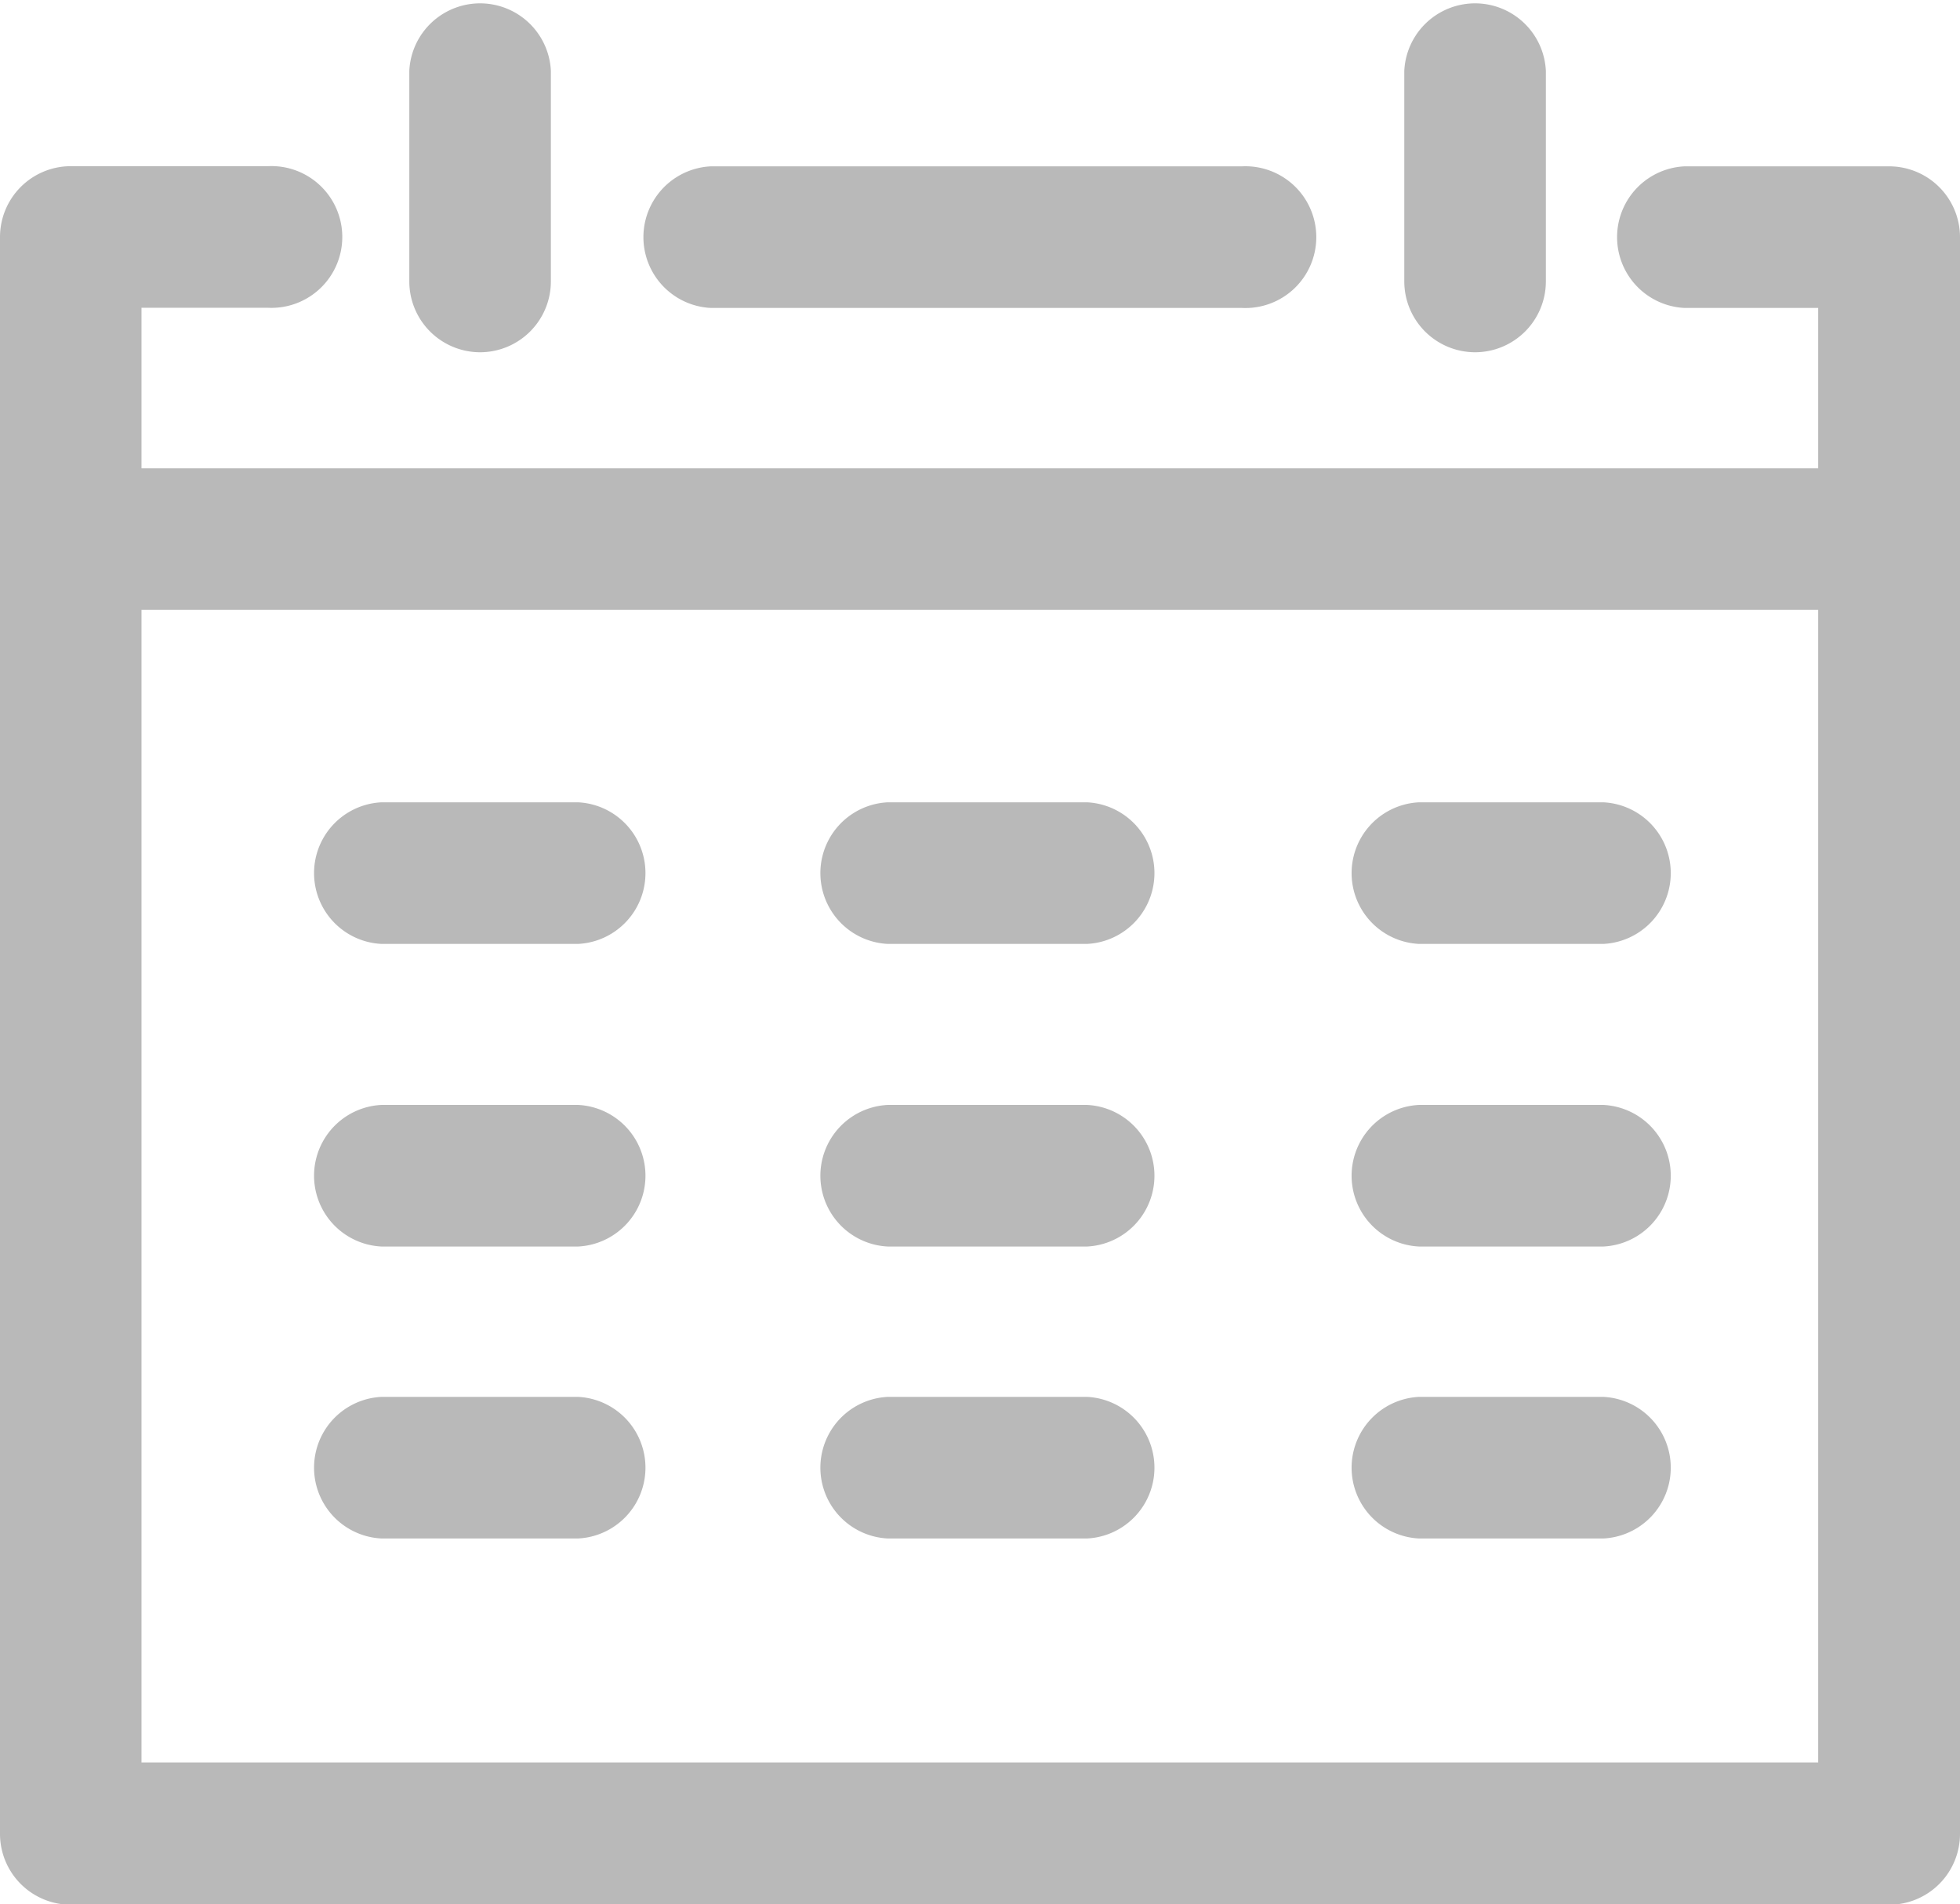 <svg height="22.862" viewBox="0 0 23.536 22.862" width="23.536" xmlns="http://www.w3.org/2000/svg">
    <g fill="#b9b9b9">
        <path d="m838.925 927.33h-6.378a.851.851 0 0 1 0-1.7h6.378a.851.851 0 1 1 0 1.7z"
            transform="translate(-824.011 -923.633)" />
        <path
            d="m830.468 946.5h-21.835a.851.851 0 0 1 -.851-.851v-19.17a.851.851 0 0 1 .851-.851h2.367a.851.851 0 1 1 0 1.7h-1.519v17.464h20.134v-17.462h-1.605a.851.851 0 0 1 0-1.7h2.457a.851.851 0 0 1 .851.851v19.166a.851.851 0 0 1 -.85.853z"
            transform="translate(-807.782 -923.633)" />
        <path d="m861.223 951.09h-2.213a.851.851 0 0 1 0-1.7h2.213a.851.851 0 0 1 0 1.7z"
            transform="translate(-841.97 -939.758)" />
        <path
            d="m861.1 923.65a.851.851 0 0 1 -.851-.851v-2.528a.851.851 0 0 1 1.7 0v2.529a.851.851 0 0 1 -.849.85z"
            transform="translate(-843.386 -919.421)" />
        <path
            d="m823.927 923.65a.851.851 0 0 1 -.851-.851v-2.528a.851.851 0 0 1 1.7 0v2.529a.851.851 0 0 1 -.849.85z"
            transform="translate(-818.161 -919.421)" />
        <path d="m861.223 962.4h-2.213a.851.851 0 0 1 0-1.7h2.213a.851.851 0 0 1 0 1.7z"
            transform="translate(-841.97 -947.435)" />
        <path d="m861.223 973.3h-2.213a.851.851 0 0 1 0-1.7h2.213a.851.851 0 0 1 0 1.7z"
            transform="translate(-841.97 -954.83)" />
        <path d="m841.554 951.09h-2.392a.851.851 0 0 1 0-1.7h2.392a.851.851 0 0 1 0 1.7z"
            transform="translate(-828.501 -939.758)" />
        <path d="m841.554 962.4h-2.392a.851.851 0 0 1 0-1.7h2.392a.851.851 0 0 1 0 1.7z"
            transform="translate(-828.501 -947.435)" />
        <path d="m841.554 973.3h-2.392a.851.851 0 0 1 0-1.7h2.392a.851.851 0 0 1 0 1.7z"
            transform="translate(-828.501 -954.83)" />
        <path d="m822.6 951.09h-2.36a.851.851 0 0 1 0-1.7h2.36a.851.851 0 0 1 0 1.7z"
            transform="translate(-815.659 -939.758)" />
        <path d="m822.6 962.4h-2.36a.851.851 0 0 1 0-1.7h2.36a.851.851 0 0 1 0 1.7z"
            transform="translate(-815.659 -947.435)" />
        <path d="m822.6 973.3h-2.36a.851.851 0 0 1 0-1.7h2.36a.851.851 0 0 1 0 1.7z"
            transform="translate(-815.659 -954.83)" />
        <path d="m830.468 938.612h-21.835a.851.851 0 0 1 0-1.7h21.835a.851.851 0 0 1 0 1.7z"
            transform="translate(-807.782 -931.29)" />
    </g>
</svg>